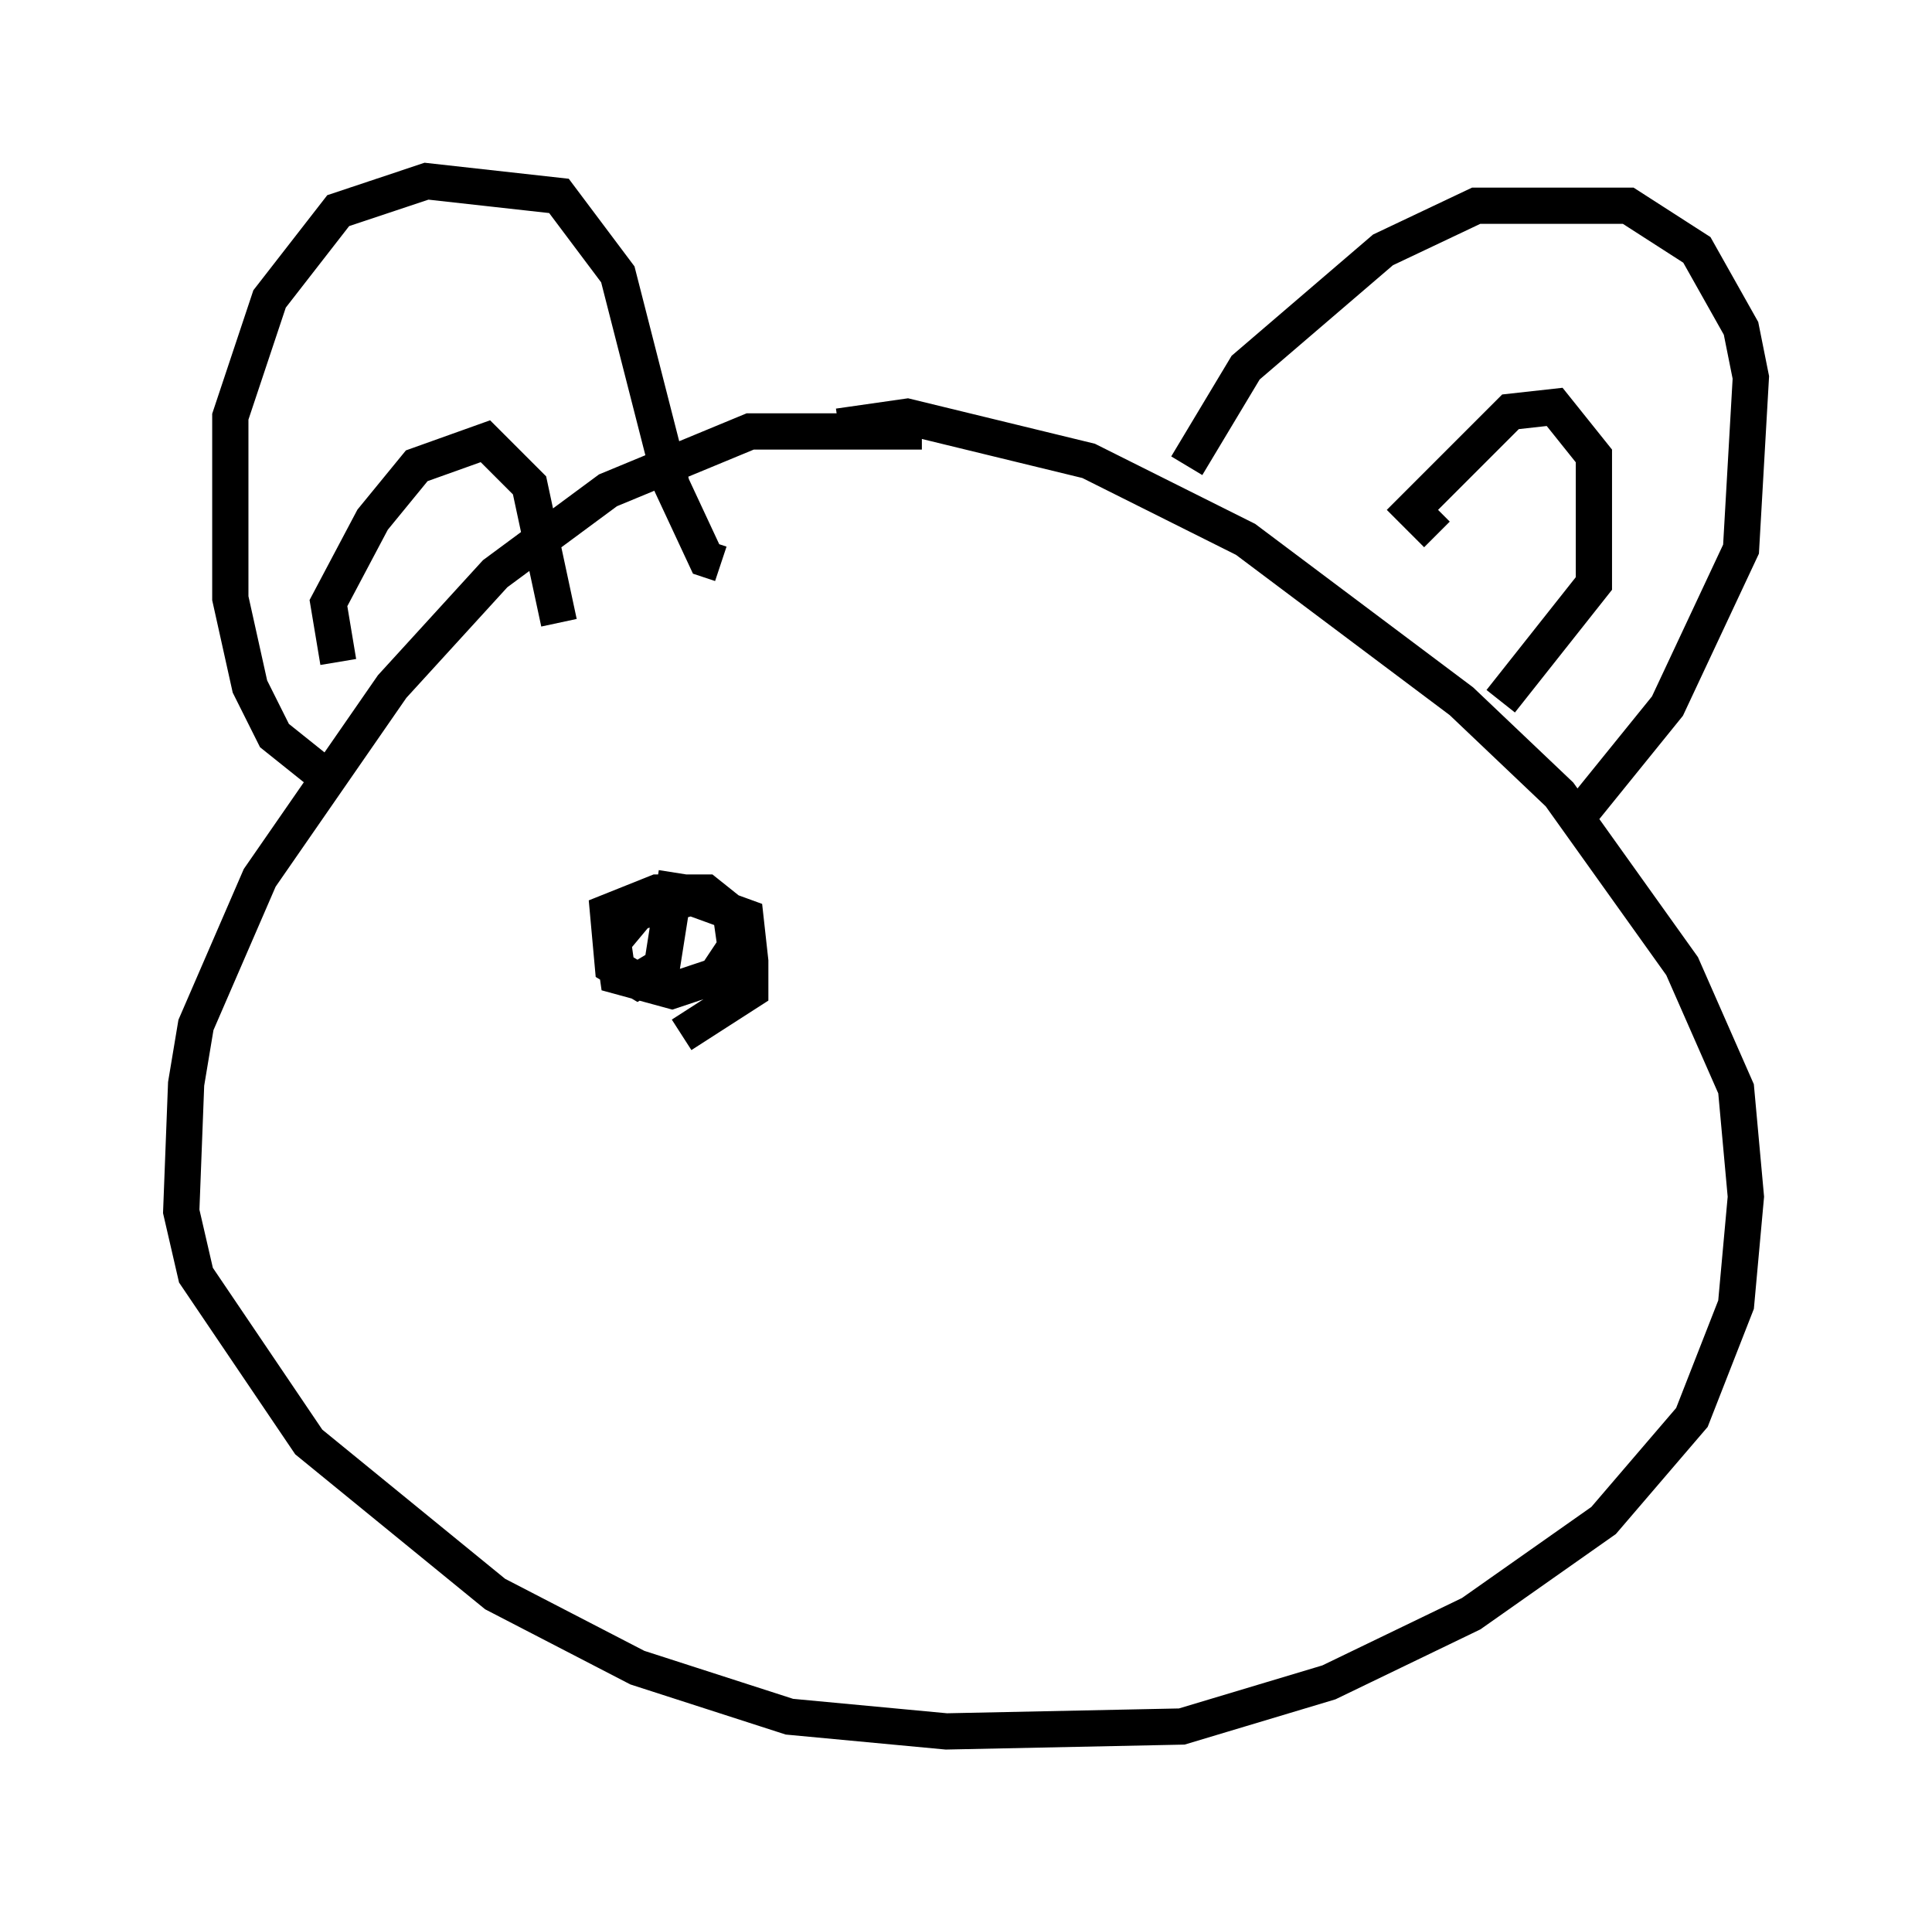 <?xml version="1.0" encoding="utf-8" ?>
<svg baseProfile="full" height="52.76" version="1.1" width="53.301" xmlns="http://www.w3.org/2000/svg" xmlns:ev="http://www.w3.org/2001/xml-events" xmlns:xlink="http://www.w3.org/1999/xlink"><defs /><rect fill="white" height="52.76" width="53.301" x="0" y="0" /><path d="M26.651, 12.442 m-1.218, -0.541 l-4.736, 0.0 -3.924, 1.624 l-3.112, 2.3 -2.842, 3.112 l-3.654, 5.277 -1.759, 4.059 l-0.271, 1.624 -0.135, 3.518 l0.406, 1.759 3.112, 4.601 l5.142, 4.195 3.924, 2.03 l4.195, 1.353 4.33, 0.406 l6.495, -0.135 4.059, -1.218 l3.924, -1.894 3.654, -2.571 l2.436, -2.842 1.218, -3.112 l0.271, -2.977 -0.271, -2.977 l-1.488, -3.383 -3.383, -4.736 l-2.706, -2.571 -5.954, -4.465 l-4.33, -2.165 -5.007, -1.218 l-1.894, 0.271 m-14.208, 9.607 l-1.353, -1.083 -0.677, -1.353 l-0.541, -2.436 0.0, -5.007 l1.083, -3.248 1.894, -2.436 l2.436, -0.812 3.654, 0.406 l1.624, 2.165 1.488, 5.819 l0.947, 2.03 0.406, 0.135 m12.855, -2.706 l1.624, -2.706 3.789, -3.248 l2.571, -1.218 4.195, 0.0 l1.894, 1.218 1.218, 2.165 l0.271, 1.353 -0.271, 4.736 l-2.03, 4.33 -2.3, 2.842 m-34.37, -4.059 l-0.271, -1.624 1.218, -2.3 l1.218, -1.488 1.894, -0.677 l1.218, 1.218 0.812, 3.789 m24.222, -2.436 l-0.677, -0.677 2.706, -2.706 l1.218, -0.135 1.083, 1.353 l0.0, 3.518 -2.571, 3.248 m-22.733, 4.736 l-0.406, 2.571 -0.677, 0.406 l-0.677, -0.406 -0.135, -1.488 l1.353, -0.541 1.353, 0.0 l0.677, 0.541 0.135, 0.947 l-0.541, 0.812 -1.218, 0.406 l-1.488, -0.406 -0.135, -0.947 l0.677, -0.812 1.488, -0.406 l1.488, 0.541 0.135, 1.218 l0.0, 0.812 -1.894, 1.218 " fill="none" stroke="black" stroke-width="1" /></svg>